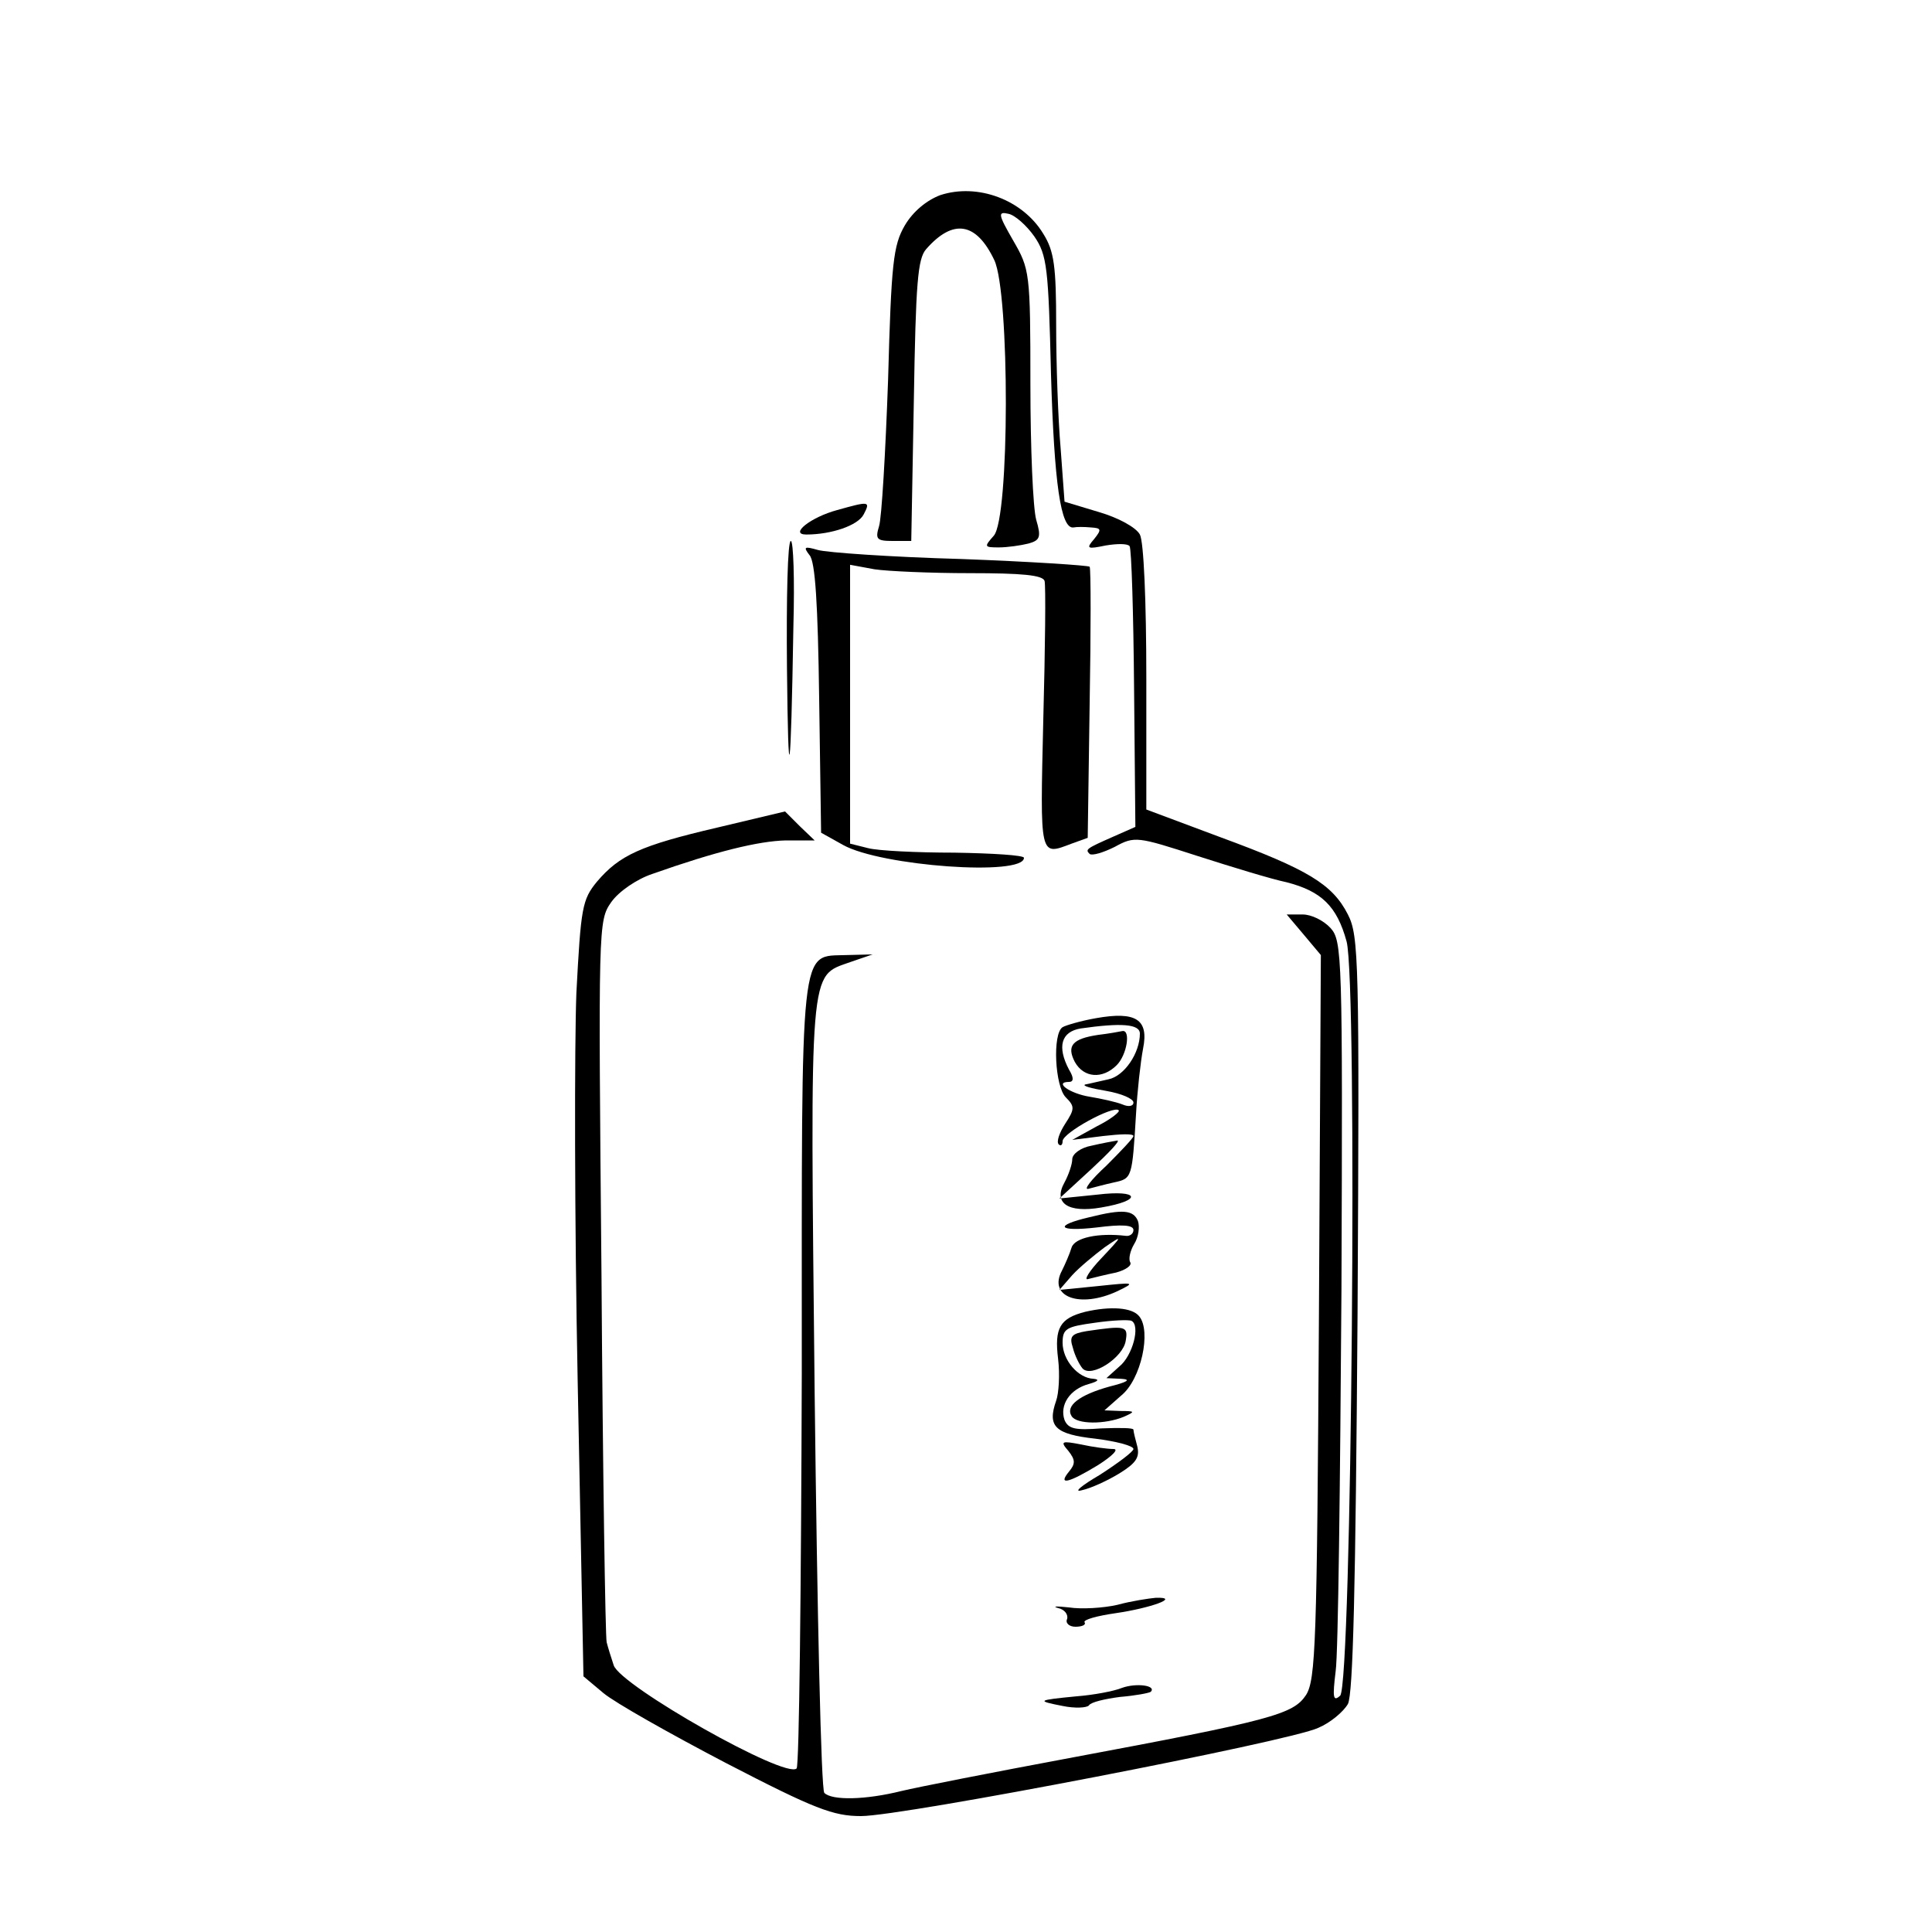 <?xml version="1.0" standalone="no"?>
<!DOCTYPE svg PUBLIC "-//W3C//DTD SVG 20010904//EN" "http://www.w3.org/TR/2001/REC-SVG-20010904/DTD/svg10.dtd">
<svg version="1.0" xmlns="http://www.w3.org/2000/svg"
    width="300pt" height="300pt" viewBox="0 0 300 300"
    preserveAspectRatio="xMidYMid meet">
    <g transform="translate(0,300) scale(0.1,-0.1)" class="fill-foreground"
        stroke="none">
        <path
            d="M1460 2697 c-21 -8 -42 -25 -55 -47 -18 -31 -21 -58 -26 -240 -4
-113 -10 -215 -14 -227 -6 -20 -4 -23 21 -23 l29 0 4 218 c3 183 6 220 19 235
42 48 78 42 106 -17 24 -51 24 -401 -1 -428 -15 -17 -15 -18 8 -18 13 0 34 3
46 6 18 5 20 10 12 37 -5 18 -9 112 -9 210 0 175 -1 179 -27 224 -23 40 -24
45 -7 41 10 -2 28 -18 40 -35 20 -29 22 -49 26 -215 5 -168 15 -240 35 -237 5
1 16 1 27 0 16 -1 17 -3 5 -18 -13 -15 -11 -16 18 -10 18 3 34 3 37 -1 3 -4 6
-104 7 -222 l2 -214 -34 -15 c-43 -19 -44 -20 -37 -27 4 -3 21 2 39 11 31 17
35 16 128 -14 53 -17 115 -36 139 -41 54 -14 78 -37 93 -92 17 -64 8 -1153
-10 -1171 -11 -10 -12 -3 -7 38 4 28 7 294 9 591 2 521 1 543 -17 563 -11 12
-30 21 -43 21 l-25 0 27 -32 26 -31 -3 -562 c-3 -507 -5 -563 -20 -587 -20
-30 -52 -39 -368 -98 -118 -22 -235 -45 -260 -51 -56 -14 -108 -15 -120 -3 -5
5 -11 278 -15 619 -7 672 -9 648 55 671 l35 12 -40 -1 c-74 -3 -70 31 -70
-649 -1 -334 -4 -610 -8 -614 -17 -17 -273 128 -284 160 -4 12 -9 28 -11 36
-2 8 -6 264 -8 568 -5 547 -5 552 15 581 12 17 40 36 64 44 99 35 165 51 207
52 l45 0 -23 22 -23 23 -105 -25 c-120 -28 -152 -43 -187 -84 -23 -28 -25 -40
-32 -173 -3 -79 -3 -349 2 -602 l9 -459 31 -26 c18 -15 103 -63 191 -109 137
-71 166 -82 209 -82 65 0 666 116 710 137 19 8 39 25 46 37 8 15 12 178 15
606 3 548 2 587 -15 620 -24 47 -62 70 -198 120 l-115 43 0 204 c0 120 -4 212
-10 223 -6 11 -33 26 -64 35 l-53 16 -6 82 c-4 45 -7 132 -7 192 0 91 -3 115
-20 142 -32 53 -102 79 -160 60z" />
        <path d="M1300 2208 c-41 -11 -75 -38 -48 -38 39 0 80 14 89 31 11 21 9 21
-41 7z" />
        <path d="M1222 1963 c2 -200 6 -177 10 65 2 72 0 132 -4 132 -5 0 -7 -89 -6
-197z" />
        <path
            d="M1257 2138 c9 -10 13 -76 15 -223 l3 -208 34 -19 c59 -33 281 -49
281 -20 0 4 -48 7 -108 8 -59 0 -119 3 -134 7 l-28 7 0 216 0 217 38 -7 c20
-3 87 -6 148 -6 81 0 113 -3 116 -12 2 -7 1 -104 -2 -216 -5 -215 -6 -211 44
-192 l25 9 3 208 c2 114 2 210 0 213 -2 2 -92 8 -200 12 -108 3 -208 10 -222
14 -21 6 -23 5 -13 -8z" />
        <path
            d="M1702 1419 c-23 -4 -47 -11 -52 -14 -16 -10 -12 -92 5 -109 14 -14
14 -18 -1 -41 -9 -14 -14 -28 -10 -32 3 -3 6 -1 6 5 0 13 79 56 87 48 3 -2
-12 -14 -34 -25 l-38 -21 48 6 c26 3 47 4 47 0 0 -3 -19 -23 -42 -46 -24 -22
-36 -38 -28 -36 8 2 26 7 40 10 28 6 28 7 34 106 2 36 7 81 11 102 9 45 -11
58 -73 47z m68 -24 c0 -30 -24 -66 -49 -71 -14 -3 -30 -7 -36 -8 -5 -2 9 -6
33 -10 23 -4 42 -12 42 -18 0 -6 -8 -7 -17 -3 -10 4 -33 9 -51 12 -31 5 -56
23 -32 23 7 0 8 6 0 19 -19 36 -12 59 18 64 63 9 92 7 92 -8z" />
        <path
            d="M1705 1393 c-40 -6 -49 -17 -36 -42 14 -25 43 -27 65 -5 16 16 22 55
9 53 -5 -1 -21 -4 -38 -6z" />
        <path
            d="M1695 1221 c-17 -3 -30 -13 -30 -21 0 -8 -6 -25 -12 -36 -18 -32 5
-48 57 -39 65 11 60 28 -6 20 l-59 -6 50 46 c27 25 45 44 40 44 -6 -1 -23 -4
-40 -8z" />
        <path
            d="M1692 1110 c-56 -13 -50 -23 11 -16 39 5 57 4 57 -4 0 -6 -6 -10 -12
-9 -43 5 -79 -3 -84 -18 -3 -10 -10 -26 -15 -36 -22 -41 28 -59 86 -32 29 14
27 14 -30 8 l-60 -6 20 23 c11 12 34 31 50 43 29 20 29 19 -5 -17 -19 -20 -28
-35 -20 -32 8 2 28 7 43 10 15 4 25 11 22 16 -3 5 0 18 6 28 7 11 9 27 6 36
-7 17 -23 19 -75 6z" />
        <path
            d="M1685 963 c-39 -10 -48 -25 -42 -73 3 -25 1 -54 -3 -65 -14 -40 -2
-52 61 -59 32 -4 59 -11 59 -16 0 -4 -24 -22 -52 -40 -29 -17 -42 -28 -28 -24
14 3 40 15 58 26 26 16 32 25 28 42 -3 11 -6 23 -6 26 0 3 -22 3 -50 2 -40 -3
-51 -1 -57 13 -8 23 8 48 38 56 14 4 17 7 7 8 -24 1 -48 29 -48 56 0 22 6 25
50 31 27 4 53 5 57 3 14 -7 2 -54 -19 -71 l-20 -18 23 -1 c16 -1 10 -5 -18
-12 -47 -13 -69 -30 -59 -46 8 -13 52 -13 81 -1 18 8 18 9 -5 9 l-25 1 26 23
c31 25 47 100 28 123 -11 14 -45 16 -84 7z" />
        <path
            d="M1687 933 c-23 -4 -27 -8 -21 -26 3 -12 10 -26 15 -32 14 -15 63 17
67 43 4 23 0 24 -61 15z" />
        <path
            d="M1659 747 c11 -14 11 -20 1 -32 -18 -22 -1 -18 45 10 22 14 33 25 24
25 -9 0 -32 3 -50 7 -31 6 -33 5 -20 -10z" />
        <path
            d="M1735 508 c-22 -5 -56 -7 -75 -4 -19 2 -27 2 -17 -1 10 -2 16 -10 14
-17 -3 -6 3 -12 13 -12 10 0 17 3 14 7 -2 4 20 10 48 14 55 8 102 25 63 24
-11 -1 -38 -5 -60 -11z" />
        <path
            d="M1742 379 c-12 -5 -44 -11 -70 -13 -62 -6 -63 -7 -22 -15 19 -4 38
-3 41 1 3 5 25 10 48 13 24 2 45 6 48 8 9 10 -23 14 -45 6z" />
    </g>
</svg>